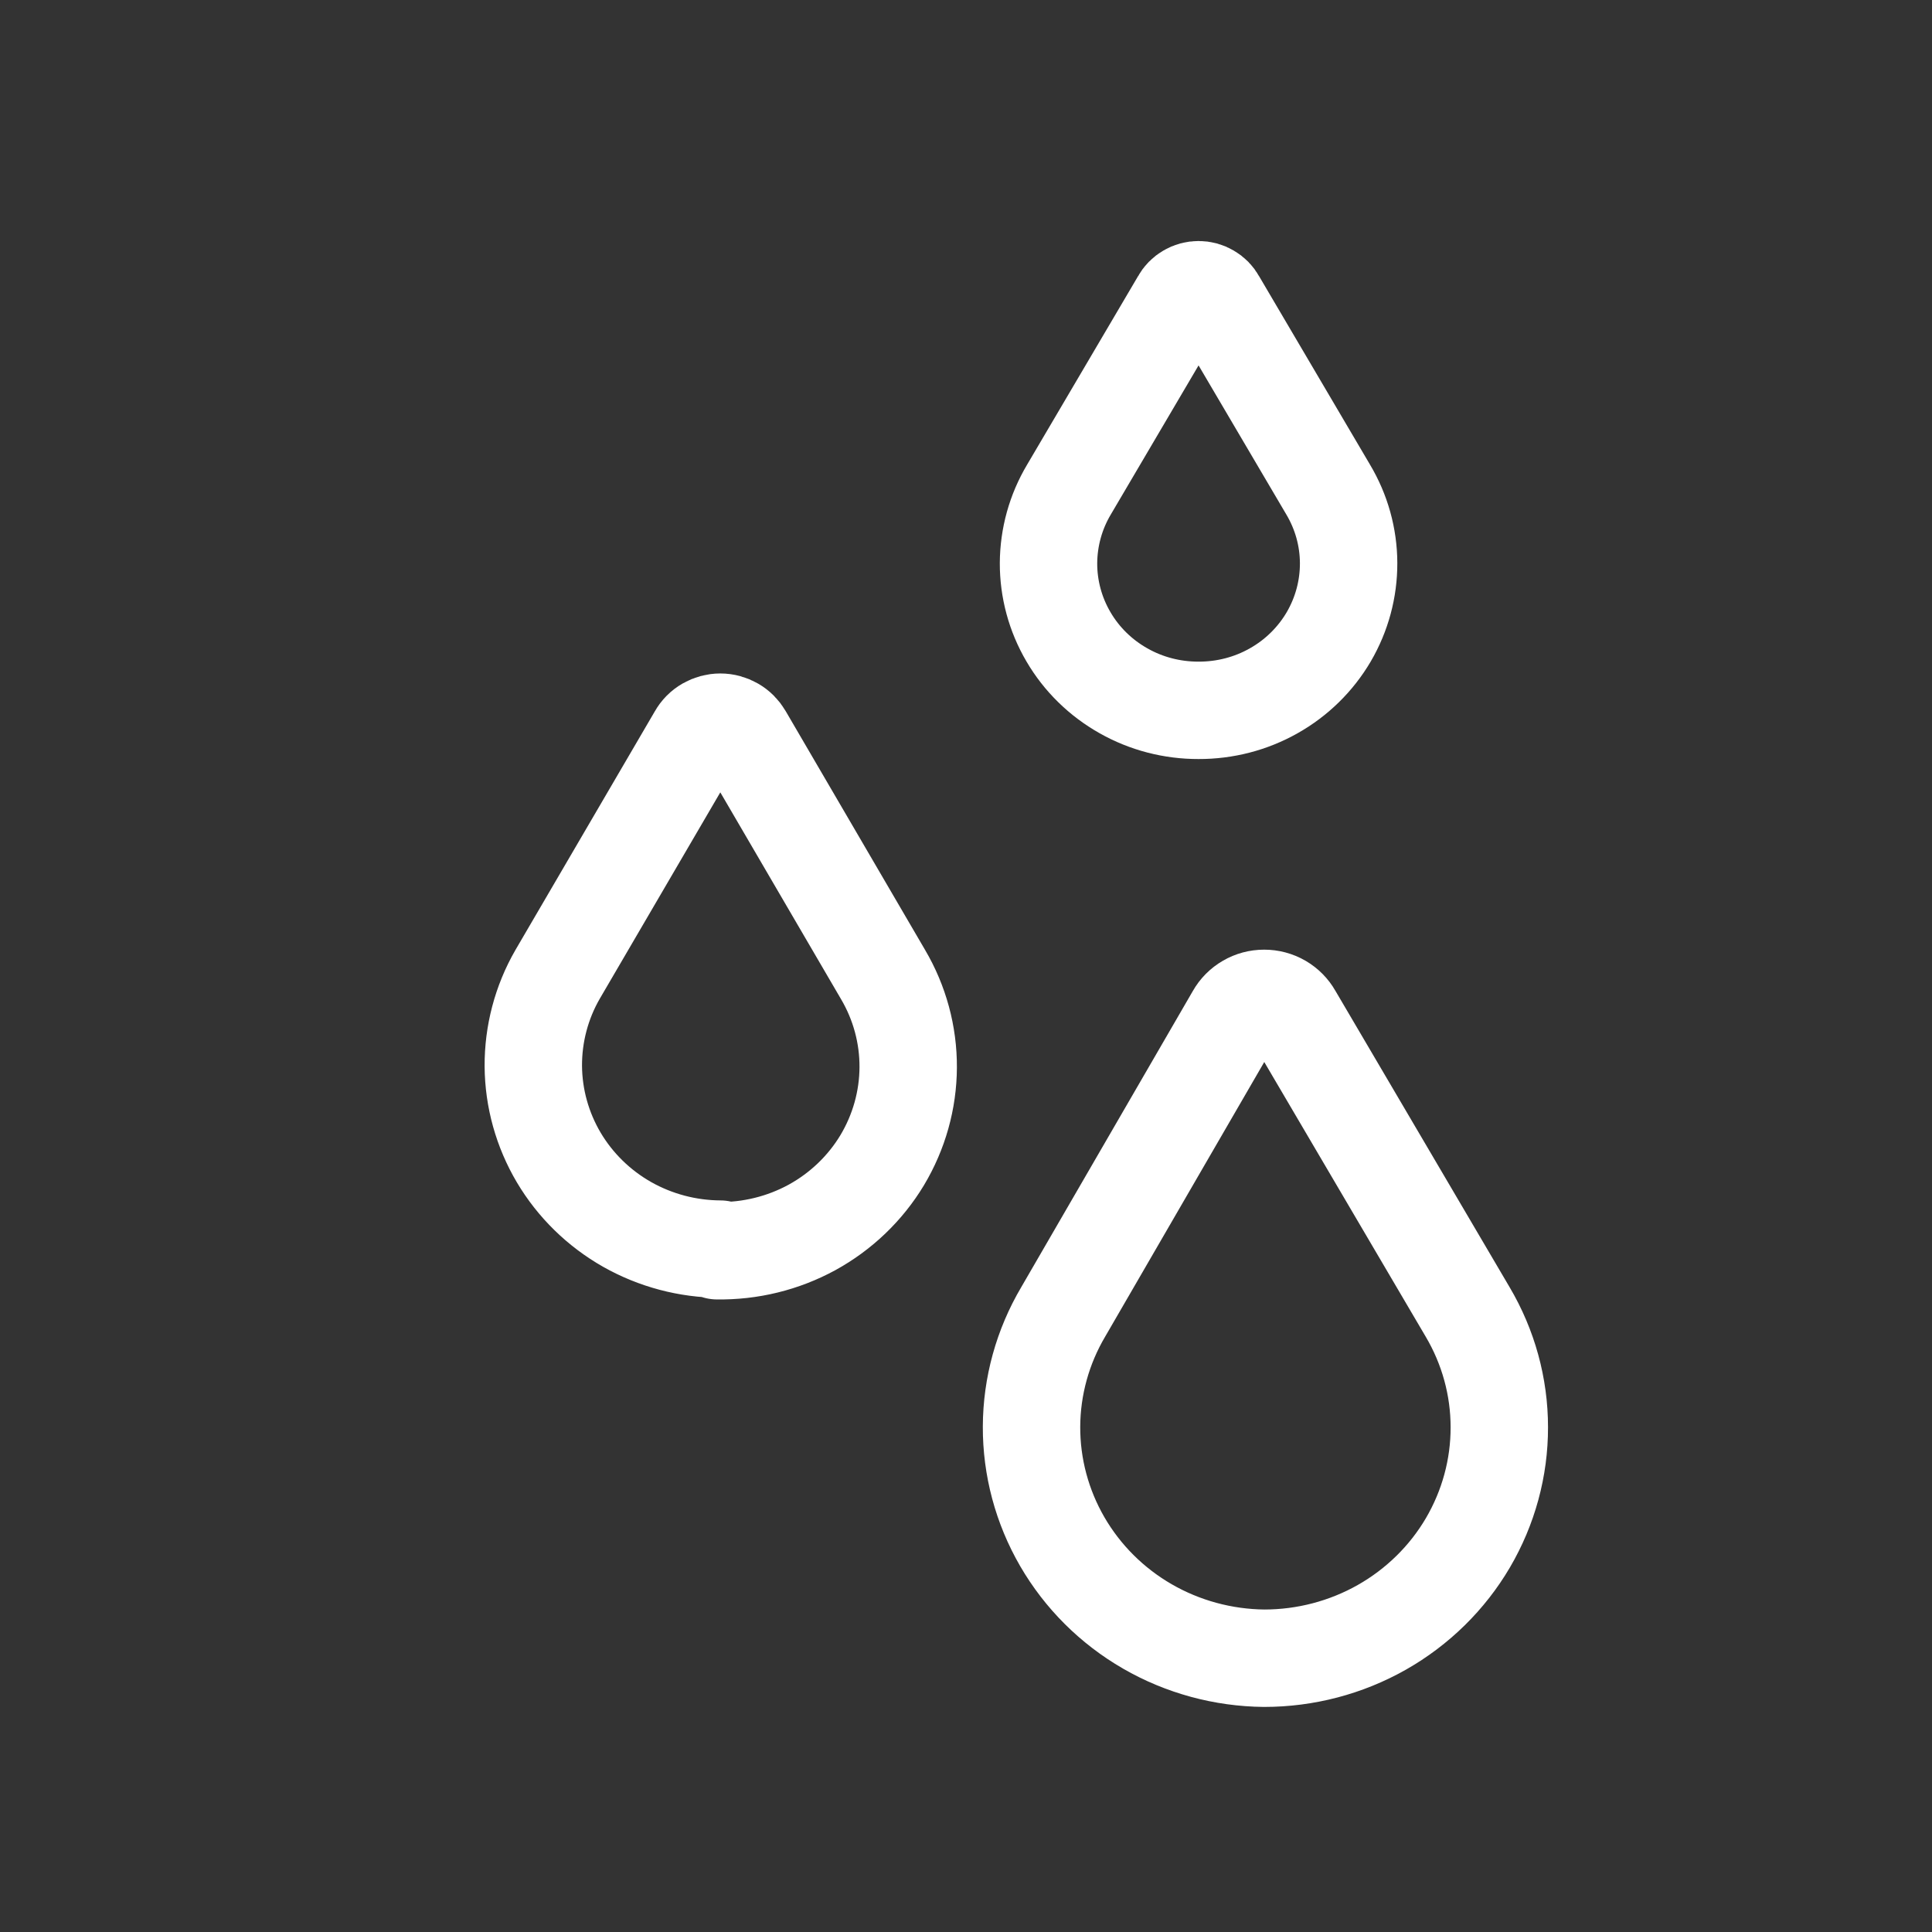 <svg width="24" height="24" viewBox="0 0 24 24" fill="none" xmlns="http://www.w3.org/2000/svg">
<rect x="0" y="0" width="24" height="24" fill="#333333" stroke="none"/>
<path d="M14.889 8.824C14.562 8.825 14.24 8.742 13.956 8.581C13.672 8.421 13.436 8.19 13.273 7.911C13.109 7.632 13.024 7.316 13.025 6.995C13.027 6.673 13.114 6.358 13.28 6.08V6.08L14.662 3.732C14.684 3.691 14.717 3.658 14.757 3.635C14.797 3.611 14.843 3.599 14.889 3.599C14.936 3.599 14.981 3.611 15.021 3.635C15.061 3.658 15.094 3.691 15.116 3.732L16.498 6.08C16.664 6.358 16.752 6.673 16.753 6.995C16.754 7.316 16.669 7.632 16.506 7.911C16.342 8.19 16.107 8.421 15.823 8.581C15.539 8.742 15.217 8.825 14.889 8.824V8.824Z" stroke="white" stroke-width="1.21" stroke-linecap="round" stroke-linejoin="round"/>
<path d="M15.704 20.599C15.194 20.594 14.693 20.458 14.253 20.204C13.813 19.95 13.449 19.587 13.196 19.151C12.944 18.716 12.812 18.223 12.814 17.722C12.816 17.221 12.952 16.729 13.208 16.296V16.296L15.343 12.611C15.379 12.547 15.431 12.495 15.495 12.458C15.558 12.421 15.63 12.402 15.704 12.402C15.778 12.402 15.85 12.421 15.914 12.458C15.977 12.495 16.029 12.547 16.065 12.611L18.231 16.296C18.489 16.732 18.625 17.226 18.625 17.73C18.626 18.233 18.491 18.728 18.235 19.165C17.979 19.601 17.61 19.963 17.166 20.215C16.721 20.467 16.217 20.599 15.704 20.599V20.599Z" stroke="white" stroke-width="1.21" stroke-linecap="round" stroke-linejoin="round"/>
<path d="M8.948 15.517C8.541 15.515 8.142 15.409 7.79 15.21C7.438 15.01 7.146 14.724 6.941 14.379C6.737 14.034 6.628 13.643 6.625 13.244C6.623 12.845 6.726 12.452 6.926 12.105V12.105L8.659 9.138C8.687 9.088 8.729 9.045 8.78 9.016C8.831 8.987 8.889 8.971 8.948 8.971C9.007 8.971 9.065 8.987 9.115 9.016C9.166 9.045 9.208 9.088 9.237 9.138L10.969 12.105C11.176 12.456 11.284 12.854 11.282 13.26C11.28 13.665 11.168 14.063 10.959 14.412C10.749 14.761 10.448 15.049 10.088 15.247C9.727 15.444 9.319 15.544 8.906 15.537L8.948 15.517Z" stroke="white" stroke-width="1.21" stroke-linecap="round" stroke-linejoin="round"/>
</svg>
